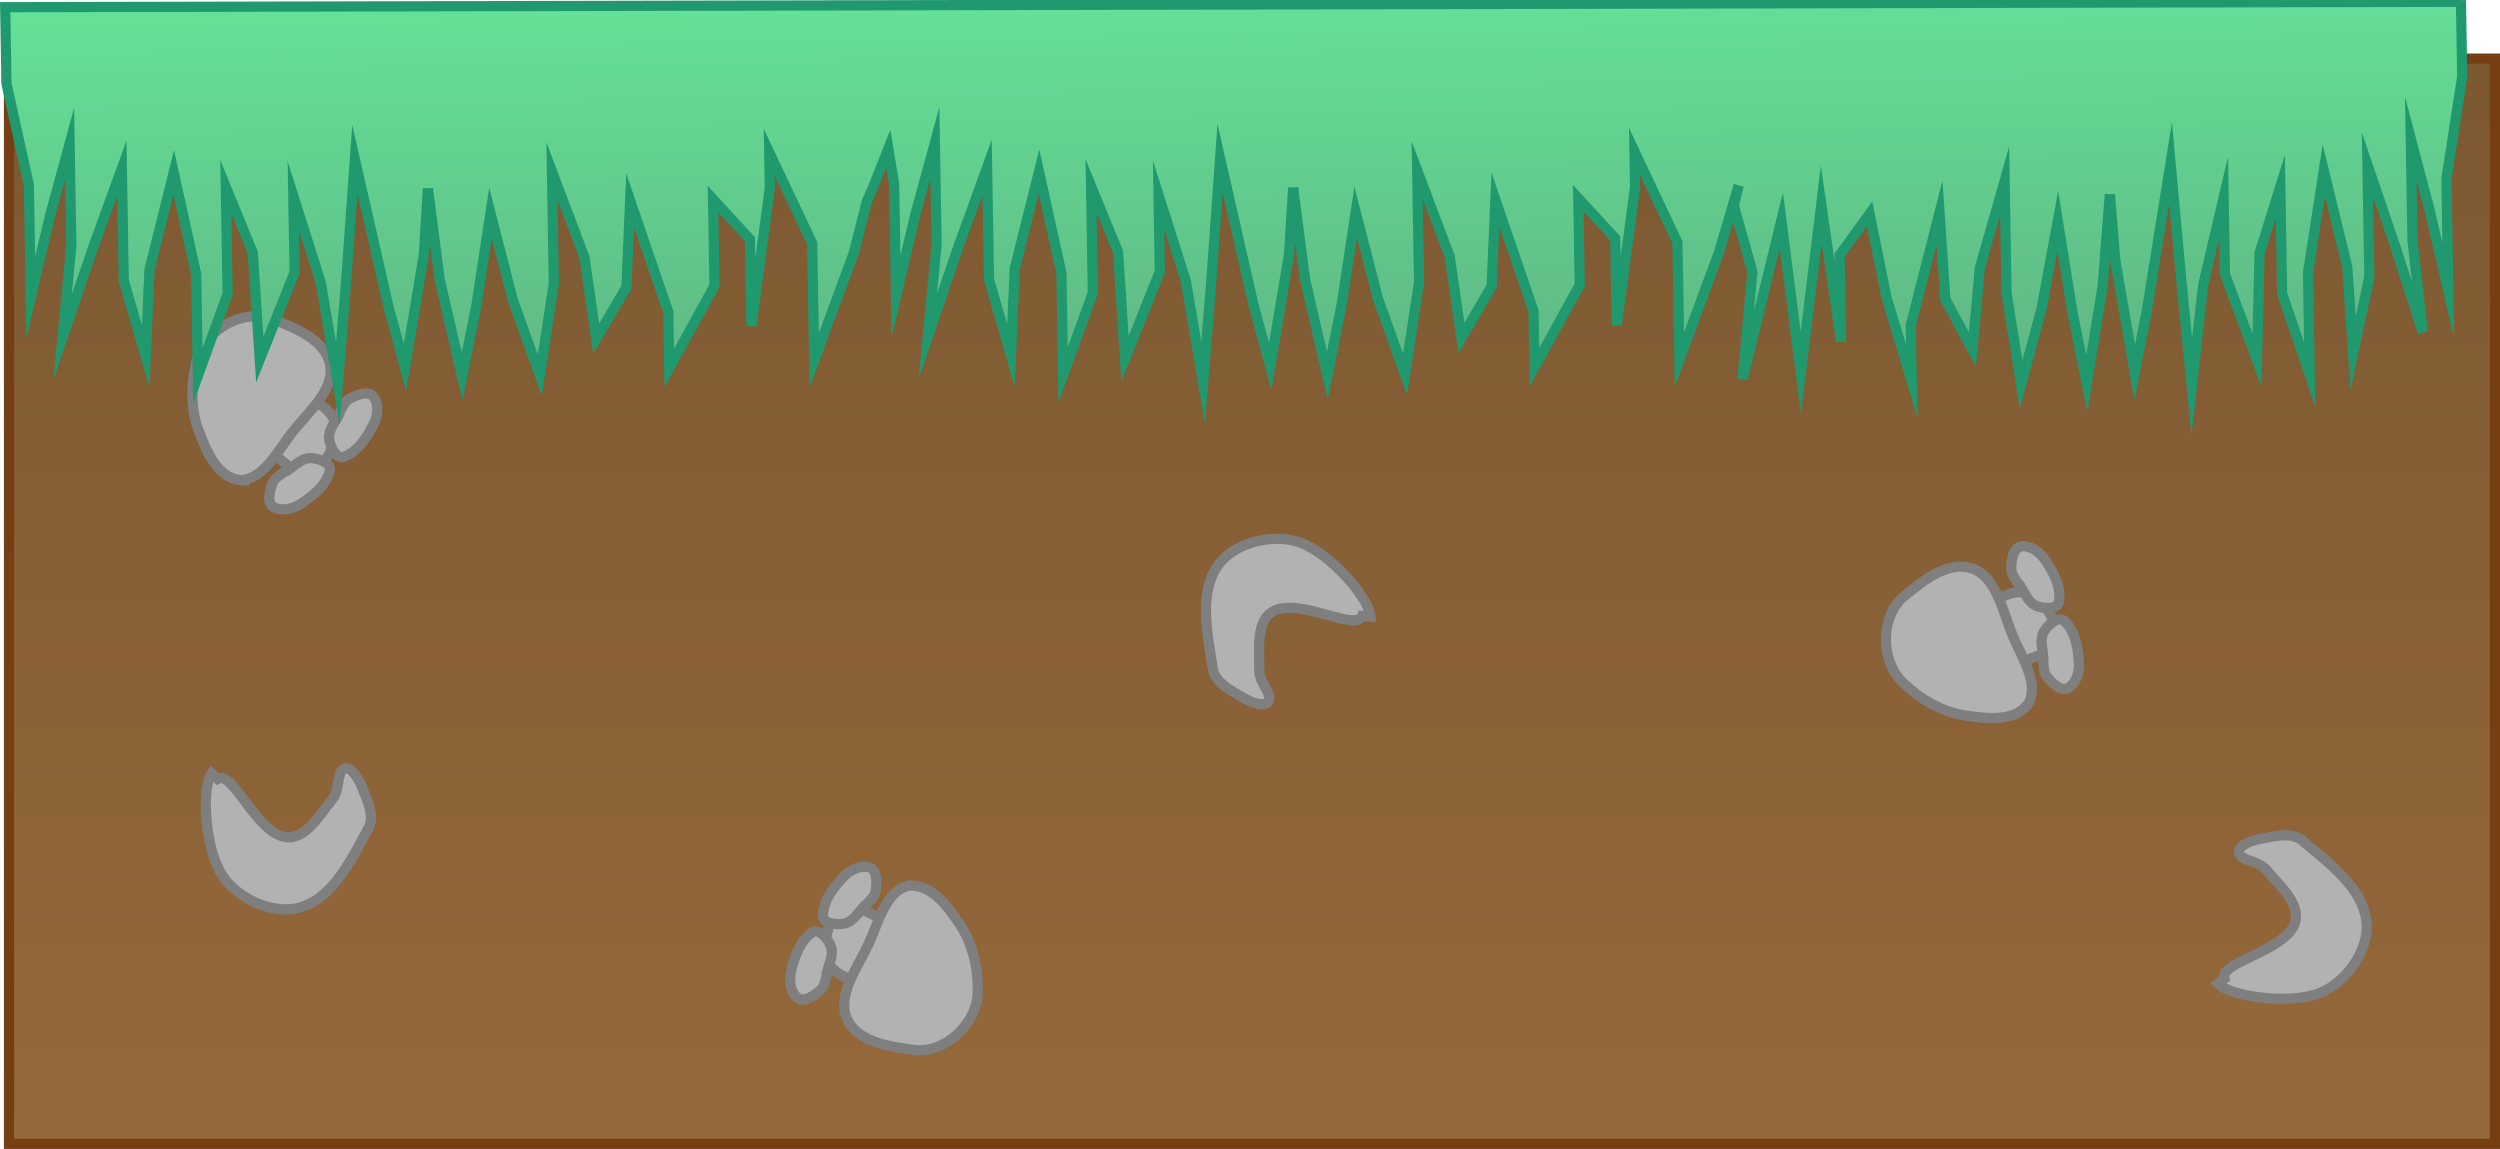<svg version="1.1" xmlns="http://www.w3.org/2000/svg" xmlns:xlink="http://www.w3.org/1999/xlink" width="490.728" height="225.529" viewBox="0,0,490.728,225.529"><defs><linearGradient x1="243.08" y1="150.464" x2="243.08" y2="363.489" gradientUnits="userSpaceOnUse" id="color-1"><stop offset="0" stop-color="#7c5831"/><stop offset="1" stop-color="#95693b"/></linearGradient><linearGradient x1="239.318" y1="136.339" x2="240.682" y2="217.994" gradientUnits="userSpaceOnUse" id="color-2"><stop offset="0" stop-color="#64e298"/><stop offset="1" stop-color="#60b483"/></linearGradient></defs><g transform="translate(2.666,-138.961)"><g data-paper-data="{&quot;isPaintingLayer&quot;:true}" fill-rule="nonzero" stroke-width="2" stroke-linejoin="miter" stroke-miterlimit="10" stroke-dasharray="" stroke-dashoffset="0" style="mix-blend-mode: normal"><path d="M-0.902,150.464h487.964v213.026h-487.964z" fill="url(#color-1)" stroke="#763e13" stroke-linecap="butt"/><g fill="#b2b2b2" stroke="#7f7f7f" stroke-linecap="round"><path d="M50.91,224.704c-0.535,-0.456 2.321,-0.173 3.471,-1.257c1.046,-0.986 1.592,-2.404 2.273,-3.668c0.337,-0.627 0.066,-1.925 0.774,-1.991c1.416,-0.132 2.95,0.568 3.982,1.547c1.11,1.054 2.051,2.607 2.002,4.137c-0.067,2.133 -1.108,4.218 -2.321,5.973c-0.781,1.129 -2.05,2.139 -3.411,2.316c-1.334,0.173 -2.747,-0.539 -3.796,-1.381c-1.515,-1.218 -3.758,-2.665 -3.621,-4.577z"/><path d="M44.638,233.216c-4.713,-0.41 -6.816,-5.797 -8.34,-9.802c-1.603,-4.215 -1.51,-9.494 -0.252,-13.973c0.844,-2.997 3.207,-5.409 5.811,-6.877c2.594,-1.461 6.252,-2.107 9.158,-0.868c4.377,1.659 10.285,4.059 11.124,8.937c0.863,5.037 -4.443,9.31 -7.573,13.35c-2.766,3.569 -5.494,9.008 -9.929,9.232z"/><path d="M53.59,231.44c1.472,-0.971 2.873,-2.536 4.637,-2.562c1.519,-0.022 4.202,0.961 3.855,2.44c-0.683,2.918 -3.457,5.122 -5.998,6.71c-1.469,0.917 -3.881,1.359 -5.295,0.297c-1.096,-1.019 -0.465,-3.181 0.096,-4.609c0.429,-1.095 1.722,-1.628 2.186,-2.07z"/><path d="M64.113,219.647c0.387,-0.51 0.773,-1.855 1.813,-2.403c1.356,-0.716 3.434,-1.586 4.569,-0.61c1.214,1.286 1.044,3.733 0.297,5.295c-1.295,2.703 -3.175,5.705 -5.998,6.71c-1.431,0.51 -2.708,-2.046 -2.855,-3.558c-0.172,-1.755 1.227,-3.322 2.027,-4.894z"/></g><g fill="#b2b2b2" stroke="#7f7f7f" stroke-linecap="round"><path d="M171.27,322.603c0.626,0.321 -2.219,0.702 -3.089,2.021c-0.791,1.2 -0.997,2.705 -1.369,4.093c-0.184,0.687 0.379,1.889 -0.295,2.115c-1.348,0.454 -3.002,0.126 -4.231,-0.591c-1.323,-0.77 -2.595,-2.066 -2.9,-3.566c-0.424,-2.091 0.109,-4.36 0.886,-6.346c0.501,-1.278 1.504,-2.553 2.788,-3.038c1.258,-0.475 2.797,-0.107 4.011,0.471c1.754,0.837 4.27,1.73 4.576,3.623z"/><path d="M175.418,312.877c4.681,-0.684 7.966,4.075 10.369,7.622c2.529,3.734 3.652,8.893 3.457,13.541c-0.133,3.111 -1.879,6.001 -4.075,8.028c-2.188,2.018 -5.6,3.487 -8.714,2.949c-4.641,-0.609 -10.943,-1.586 -12.881,-6.141c-1.998,-4.703 2.184,-10.082 4.302,-14.733c1.872,-4.109 3.276,-10.029 7.541,-11.267z"/><path d="M167.114,316.663c-1.21,1.283 -2.213,3.129 -3.924,3.559c-1.474,0.371 -4.31,0.031 -4.312,-1.488c-0.005,-2.997 2.187,-5.779 4.295,-7.909c1.219,-1.23 3.465,-2.215 5.085,-1.506c1.301,0.739 1.183,2.989 0.966,4.507c-0.166,1.164 -1.302,1.981 -1.651,2.517z"/><path d="M159.583,330.558c-0.26,0.585 -0.326,1.983 -1.212,2.756c-1.155,1.009 -2.978,2.333 -4.307,1.644c-1.477,-0.973 -1.874,-3.393 -1.506,-5.085c0.639,-2.928 1.778,-6.282 4.295,-7.909c1.276,-0.825 3.105,1.369 3.597,2.807c0.571,1.669 -0.431,3.515 -0.848,5.229z"/></g><g fill="#b2b2b2" stroke="#7f7f7f" stroke-linecap="round"><path d="M391.272,267.317c-0.66,0.242 0.99,-2.107 0.611,-3.64c-0.344,-1.395 -1.311,-2.568 -2.078,-3.783c-0.38,-0.602 -1.644,-1.003 -1.354,-1.652c0.581,-1.298 1.944,-2.291 3.304,-2.708c1.463,-0.449 3.278,-0.505 4.587,0.289c1.824,1.107 3.129,3.038 4.061,4.957c0.599,1.235 0.855,2.837 0.341,4.109c-0.505,1.247 -1.819,2.128 -3.068,2.627c-1.805,0.721 -4.168,1.963 -5.766,0.904z"/><path d="M395.569,276.925c-2.673,3.903 -8.398,3.087 -12.635,2.446c-4.459,-0.676 -9.011,-3.35 -12.293,-6.647c-2.195,-2.208 -3.134,-5.451 -3.133,-8.441c0.002,-2.977 1.237,-6.48 3.745,-8.402c3.596,-2.997 8.589,-6.963 13.251,-5.296c4.811,1.724 5.925,8.444 7.904,13.156c1.749,4.163 5.145,9.211 3.161,13.184z"/><path d="M398.455,268.293c-0.122,-1.759 -0.797,-3.749 0.048,-5.297c0.727,-1.334 2.902,-3.187 4.019,-2.158c2.205,2.029 2.762,5.527 2.896,8.521c0.077,1.73 -0.724,4.048 -2.344,4.757c-1.426,0.454 -2.998,-1.159 -3.967,-2.348c-0.743,-0.911 -0.572,-2.3 -0.729,-2.921z"/><path d="M393.323,253.296c-0.254,-0.588 -1.236,-1.585 -1.202,-2.76c0.043,-1.533 0.307,-3.77 1.714,-4.279c1.716,-0.425 3.764,0.925 4.757,2.344c1.718,2.456 3.408,5.568 2.896,8.521c-0.259,1.497 -3.112,1.353 -4.502,0.738c-1.613,-0.713 -2.29,-2.702 -3.266,-4.171z"/></g><path d="M40.047,291.853c2.973,-1.815 7.557,10.564 13.335,11.42c3.982,0.586 6.751,-4.436 9.25,-7.517c1.515,-1.893 0.736,-5.561 2.388,-5.941c1.571,-0.36 3.069,2.692 3.697,4.516c0.979,2.259 2.104,5.091 0.923,7.23c-3.261,5.901 -6.692,13.358 -13.106,15.435c-5.294,1.714 -12.483,-1.507 -15.534,-6.16c-3.47,-5.293 -4.172,-17.017 -2.126,-20.043z" fill="#b2b2b2" stroke="#7f7f7f" stroke-linecap="round"/><path d="M264.757,259.838c-1.239,3.255 -12.442,-3.728 -17.535,-0.868c-3.508,1.974 -2.623,7.641 -2.713,11.606c-0.039,2.425 2.822,4.848 1.748,6.16c-1.022,1.246 -4.075,-0.25 -5.688,-1.308c-2.156,-1.187 -4.78,-2.738 -5.155,-5.152c-1.033,-6.662 -2.885,-14.659 0.916,-20.228c3.137,-4.596 10.793,-6.449 16.055,-4.637c5.984,2.061 13.715,10.903 13.95,14.548z" fill="#b2b2b2" stroke="#7f7f7f" stroke-linecap="round"/><path d="M433.974,331.097c-1.203,-3.269 11.831,-5.36 13.794,-10.861c1.349,-3.793 -3.039,-7.485 -5.576,-10.534c-1.563,-1.854 -5.312,-1.802 -5.364,-3.497c-0.048,-1.611 3.237,-2.488 5.148,-2.749c2.406,-0.521 5.403,-1.075 7.271,0.5c5.154,4.346 11.803,9.16 12.593,15.856c0.653,5.526 -3.905,11.952 -9.062,14.04c-5.866,2.376 -17.503,0.785 -20.074,-1.81z" fill="#b2b2b2" stroke="#7f7f7f" stroke-linecap="round"/><path d="M338.621,175.352l-3.85,13.066l-7.783,21.133l-0.384,-22.997l-8.435,-17.862l0.117,6.999l-3.616,27.064l-0.284,-16.998l-7.251,-7.88l0.284,16.998l-8.883,16.151l-0.184,-10.998l-7.485,-21.878l-0.733,17.015l-5.933,10.101l-2.301,-15.964l-6.385,-16.896l0.368,21.997l-2.749,18.048l-5.334,-14.913l-4.351,-16.93l-2.749,18.048l-2.816,14.049l-4.384,-18.929l-2.334,-17.963l-0.799,13.015l-3.699,22.065l-3.251,-11.947l-6.585,-28.894l-1.649,23.031l-1.683,21.031l-3.384,-19.946l-5.368,-16.913l0.251,14.998l-6.833,17.117l-1.368,-20.98l-5.301,-12.913l0.351,20.997l-5.833,16.1l-0.334,-19.997l-4.401,-19.929l-4.766,19.082l-0.733,17.015l-4.318,-14.93l-0.368,-21.997l-5.833,16.1l-5.816,17.1l1.733,-18.031l-0.334,-19.997l-3.833,14.066l-3.8,16.066l-0.368,-21.997l-1.134,-6.982l-2.928,7.383l-1.306,3.022l-2.544,10.044l-7.783,21.133l-0.384,-22.997l-8.435,-17.862l0.117,6.999l-3.616,27.064l-0.284,-16.998l-7.251,-7.88l0.284,16.998l-8.883,16.151l-0.184,-10.998l-7.485,-21.878l-0.733,17.015l-5.933,10.101l-2.301,-15.964l-6.385,-16.896l0.368,21.997l-2.749,18.048l-5.334,-14.913l-4.351,-16.93l-2.749,18.048l-2.816,14.049l-4.384,-18.929l-2.334,-17.963l-0.799,13.015l-3.699,22.065l-3.251,-11.947l-6.585,-28.894l-1.649,23.031l-1.683,21.031l-3.384,-19.946l-5.368,-16.913l0.251,14.998l-6.833,17.117l-1.368,-20.98l-5.301,-12.913l0.351,20.997l-5.833,16.1l-0.334,-19.997l-4.401,-19.929l-4.766,19.082l-0.733,17.015l-4.318,-14.93l-0.368,-21.997l-5.833,16.1l-5.816,17.1l1.733,-18.031l-0.334,-19.997l-3.833,14.066l-3.8,16.066l-0.368,-21.997l-4.401,-19.929l-0.251,-14.998l482.05,-1.056l-0.006,-0.333l0.251,14.998l-3.1,20.055l0.368,21.997l-3.701,-15.94l-3.668,-13.941l0.334,19.997l2.018,17.969l-5.435,-16.912l-5.418,-15.912l0.368,21.997l-3.183,15.055l-1.143,-16.983l-4.61,-18.926l-3.1,20.055l0.334,19.997l-5.418,-15.912l-0.351,-20.997l-4.075,13.07l-0.508,21.011l-6.293,-16.897l-0.251,-14.998l-4.008,17.069l-2.241,20.04l-2.068,-20.968l-2.101,-22.968l-4.666,29.082l-2.375,12.041l-3.801,-21.94l-1.076,-12.984l-1.416,18.026l-3.116,19.055l-2.809,-13.955l-2.876,-17.954l-3.15,17.055l-4.042,15.07l-2.876,-17.954l-0.368,-21.997l-4.867,17.084l-1.45,16.026l-5.318,-9.913l-1.143,-16.983l-5.641,22.097l0.184,10.998l-4.951,-16.42l-3.326,-16.447l-5.875,8.099l0.284,16.998l-3.885,-26.939l-4.024,33.072l-3.81,-29.941l-7.616,31.132l1.932,-21.035l-3.651,-12.941z" data-paper-data="{&quot;origPos&quot;:null,&quot;index&quot;:null,&quot;origRot&quot;:0}" fill="url(#color-2)" stroke="#20996f" stroke-linecap="round"/></g></g></svg>